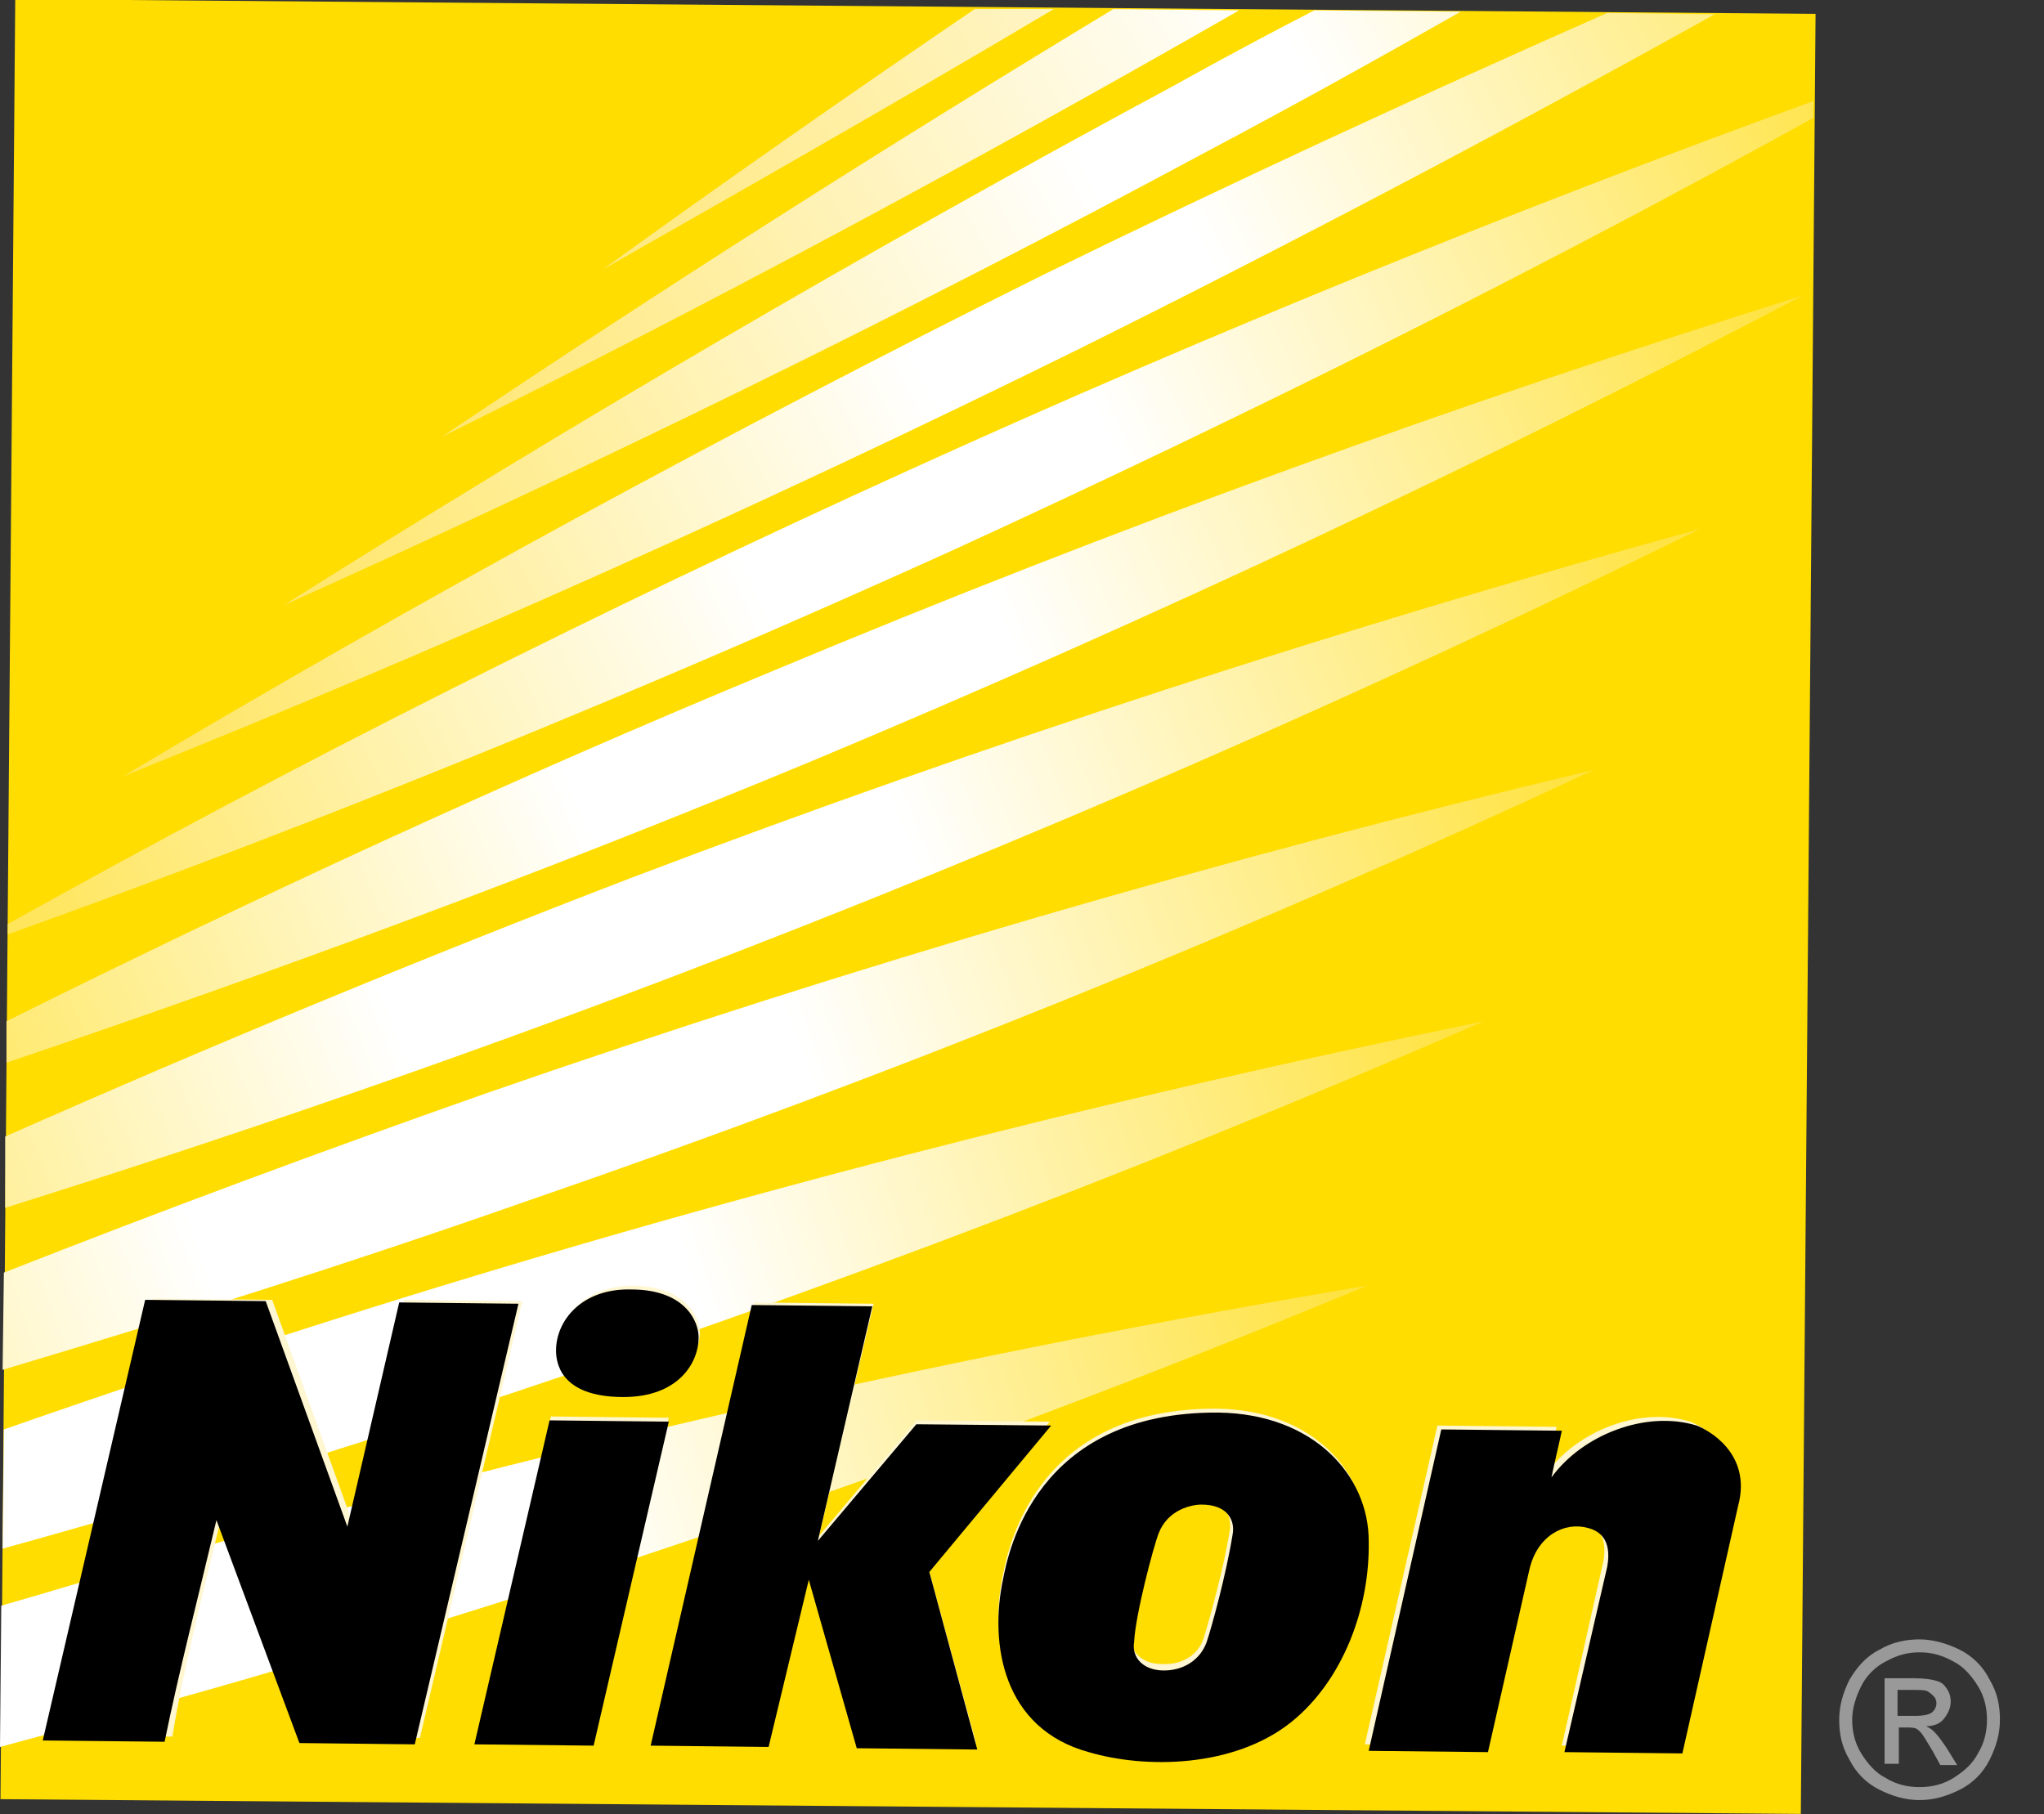 <?xml version="1.0" encoding="utf-8"?>
<!-- Generator: Adobe Illustrator 21.0.2, SVG Export Plug-In . SVG Version: 6.00 Build 0)  -->
<svg version="1.1" id="Layer_1" xmlns="http://www.w3.org/2000/svg" xmlns:xlink="http://www.w3.org/1999/xlink" x="0px" y="0px"
	 viewBox="0 0 157.7 140" style="enable-background:new 0 0 157.7 140;" xml:space="preserve">
<rect x="0" y="0" width="157.7" height="140" fill="#333333" stroke="none"/>
<style type="text/css">
	.st0{fill:#FFDD00;}
	.st1{fill:url(#SVGID_1_);}
	.st2{fill:url(#SVGID_2_);}
	.st3{fill:url(#SVGID_3_);}
	.st4{fill:url(#SVGID_4_);}
	.st5{fill:url(#SVGID_5_);}
	.st6{fill:url(#SVGID_6_);}
	.st7{fill:url(#SVGID_7_);}
	.st8{fill:url(#SVGID_8_);}
	.st9{fill:url(#SVGID_9_);}
	.st10{fill:url(#SVGID_10_);}
	.st11{fill:#FFF6D2;}
	.st12{fill:#999999;}
</style>
<g>
	
		<rect x="0.6" y="0.5" transform="matrix(8.188034e-03 -1 1 8.188034e-03 -0.467 139.426)" class="st0" width="138.9" height="138.9"/>
	<g>
		<g>
			
				<linearGradient id="SVGID_1_" gradientUnits="userSpaceOnUse" x1="212.603" y1="692.753" x2="215.055" y2="693.478" gradientTransform="matrix(77.355 0.633 0.633 -77.355 -16965.414 53605.586)">
				<stop  offset="0" style="stop-color:#FFE02F"/>
				<stop  offset="0.34" style="stop-color:#FFFFFF"/>
				<stop  offset="0.66" style="stop-color:#FFFFFF"/>
				<stop  offset="1" style="stop-color:#FFE02F"/>
			</linearGradient>
			<path class="st1" d="M105.5,99.2c-30.9,5.2-61.9,12.2-92.8,21c-4.2,1.2-8.4,2.5-12.6,3.7L0,134.8c5.2-1.4,10.4-2.8,15.7-4.3
				C46.6,121.7,76.6,111.2,105.5,99.2z"/>
		</g>
		<g>
			
				<linearGradient id="SVGID_2_" gradientUnits="userSpaceOnUse" x1="212.814" y1="692.978" x2="215.168" y2="693.743" gradientTransform="matrix(77.355 0.633 0.633 -77.355 -16965.414 53605.586)">
				<stop  offset="0" style="stop-color:#FFE02F"/>
				<stop  offset="0.355" style="stop-color:#FFFFFF"/>
				<stop  offset="0.645" style="stop-color:#FFFFFF"/>
				<stop  offset="1" style="stop-color:#FFE02F"/>
			</linearGradient>
			<path class="st2" d="M114.5,78.8c-29.7,6.1-59.4,13.7-89,23.1c-8.5,2.7-16.9,5.5-25.2,8.4l-0.1,9.2c9.4-2.6,18.8-5.4,28.2-8.4
				C58,101.7,86.7,90.9,114.5,78.8z"/>
		</g>
		<g>
			
				<linearGradient id="SVGID_3_" gradientUnits="userSpaceOnUse" x1="213.011" y1="693.19" x2="215.276" y2="693.997" gradientTransform="matrix(77.355 0.633 0.633 -77.355 -16965.414 53605.586)">
				<stop  offset="0" style="stop-color:#FFE02F"/>
				<stop  offset="0.37" style="stop-color:#FFFFFF"/>
				<stop  offset="0.63" style="stop-color:#FFFFFF"/>
				<stop  offset="1" style="stop-color:#FFE02F"/>
			</linearGradient>
			<path class="st3" d="M123,59.4c-28.6,6.8-57.1,15.1-85.6,25c-12.5,4.4-24.9,9-37.1,13.8l-0.1,7.5c13.4-4,26.7-8.2,40.1-12.9
				C68.8,83,96.4,71.8,123,59.4z"/>
		</g>
		<g>
			
				<linearGradient id="SVGID_4_" gradientUnits="userSpaceOnUse" x1="213.199" y1="693.39" x2="215.379" y2="694.24" gradientTransform="matrix(77.355 0.633 0.633 -77.355 -16965.414 53605.586)">
				<stop  offset="0" style="stop-color:#FFE02F"/>
				<stop  offset="0.385" style="stop-color:#FFFFFF"/>
				<stop  offset="0.615" style="stop-color:#FFFFFF"/>
				<stop  offset="1" style="stop-color:#FFE02F"/>
			</linearGradient>
			<path class="st4" d="M131.2,40.8c-27.5,7.6-55,16.5-82.4,26.9c-16.4,6.3-32.6,13-48.4,20v5.5c17.2-5.4,34.3-11.3,51.4-17.8
				C79.1,65,105.6,53.4,131.2,40.8z"/>
		</g>
		<g>
			
				<linearGradient id="SVGID_5_" gradientUnits="userSpaceOnUse" x1="213.379" y1="693.581" x2="215.479" y2="694.474" gradientTransform="matrix(77.355 0.633 0.633 -77.355 -16965.414 53605.586)">
				<stop  offset="0" style="stop-color:#FFE02F"/>
				<stop  offset="0.4" style="stop-color:#FFFFFF"/>
				<stop  offset="0.6" style="stop-color:#FFFFFF"/>
				<stop  offset="1" style="stop-color:#FFE02F"/>
			</linearGradient>
			<path class="st5" d="M139.1,22.8c-26.5,8.3-53,17.9-79.3,28.9c-20.3,8.4-40,17.5-59.3,27.1V82C21.2,75,42,67.3,62.7,58.7
				C89,47.7,114.5,35.7,139.1,22.8z"/>
		</g>
		<g>
			
				<linearGradient id="SVGID_6_" gradientUnits="userSpaceOnUse" x1="213.552" y1="693.764" x2="215.577" y2="694.702" gradientTransform="matrix(77.355 0.633 0.633 -77.355 -16965.414 53605.586)">
				<stop  offset="0" style="stop-color:#FFE140"/>
				<stop  offset="0.415" style="stop-color:#FFFFFF"/>
				<stop  offset="0.585" style="stop-color:#FFFFFF"/>
				<stop  offset="1" style="stop-color:#FFE02F"/>
			</linearGradient>
			<path class="st6" d="M139.9,9.1V7.8c-23.3,8.5-46.5,17.9-69.6,28.4C46.3,47.1,23,58.8,0.6,71.3v0.8c24.3-8.7,48.5-18.6,72.6-29.5
				C96.1,32.1,118.4,21,139.9,9.1z"/>
		</g>
		<g>
			
				<linearGradient id="SVGID_7_" gradientUnits="userSpaceOnUse" x1="213.715" y1="693.939" x2="215.671" y2="694.925" gradientTransform="matrix(77.355 0.633 0.633 -77.355 -16965.414 53605.586)">
				<stop  offset="0" style="stop-color:#FFE24F"/>
				<stop  offset="0.43" style="stop-color:#FFFFFF"/>
				<stop  offset="0.57" style="stop-color:#FFFFFF"/>
				<stop  offset="1" style="stop-color:#FFE02F"/>
			</linearGradient>
			<path class="st7" d="M9.5,59.9C34.2,50,58.8,39,83.3,26.9c16.7-8.3,33-16.9,49-25.8L124,1c-14.5,6.4-29,13.1-43.5,20.2
				C56,33.4,32.3,46.3,9.5,59.9z"/>
		</g>
		<g>
			
				<linearGradient id="SVGID_8_" gradientUnits="userSpaceOnUse" x1="213.876" y1="694.109" x2="215.764" y2="695.143" gradientTransform="matrix(77.355 0.633 0.633 -77.355 -16965.414 53605.586)">
				<stop  offset="0" style="stop-color:#FFE45E"/>
				<stop  offset="0.445" style="stop-color:#FFFFFF"/>
				<stop  offset="0.555" style="stop-color:#FFFFFF"/>
				<stop  offset="1" style="stop-color:#FFE02F"/>
			</linearGradient>
			<path class="st8" d="M21.9,46.7c23.8-10.7,47.6-22.3,71.2-35c6.6-3.5,13.1-7.1,19.6-10.8l-11.3-0.1c-3.7,1.9-7.4,3.9-11,5.9
				C66.8,19.4,43.9,32.8,21.9,46.7z"/>
		</g>
		<g>
			
				<linearGradient id="SVGID_9_" gradientUnits="userSpaceOnUse" x1="214.034" y1="694.276" x2="215.853" y2="695.358" gradientTransform="matrix(77.355 0.633 0.633 -77.355 -16965.414 53605.586)">
				<stop  offset="0" style="stop-color:#FFE56B"/>
				<stop  offset="0.46" style="stop-color:#FFFFFF"/>
				<stop  offset="0.54" style="stop-color:#FFFFFF"/>
				<stop  offset="1" style="stop-color:#FFE02F"/>
			</linearGradient>
			<path class="st9" d="M95.6,0.8l-9.7-0.1c-17.7,10.7-35,21.7-51.8,33C54.7,23.5,75.2,12.5,95.6,0.8z"/>
		</g>
		<g>
			
				<linearGradient id="SVGID_10_" gradientUnits="userSpaceOnUse" x1="214.194" y1="694.444" x2="215.946" y2="695.575" gradientTransform="matrix(77.355 0.633 0.633 -77.355 -16965.414 53605.586)">
				<stop  offset="0" style="stop-color:#FFE776"/>
				<stop  offset="0.475" style="stop-color:#FFFFFF"/>
				<stop  offset="0.525" style="stop-color:#FFFFFF"/>
				<stop  offset="1" style="stop-color:#FFE02F"/>
			</linearGradient>
			<path class="st10" d="M81.3,0.7h-6.1C65.5,7.3,55.9,14,46.5,20.8C58.1,14.2,69.7,7.6,81.3,0.7z"/>
		</g>
	</g>
	<path class="st11" d="M50.4,134.2l7.8-33.7l9.2,0.1l-4.2,17.9l7.5-8.9l10.3,0.1l-9.4,11.2l3.7,13.6l-9.2-0.1l-3.7-12.9l-3.1,12.8
		L50.4,134.2z M17.1,117l6.4,17l8.9,0.1l7.9-33.7l-9.1-0.1l-4,17.2L21,100.3l-9.2-0.1L4,133.9l9.3,0.1
		C14.2,128.5,15.7,122.8,17.1,117z M45.9,134.2l5.7-24.8l-9.1-0.1l-5.7,24.8L45.9,134.2z M43.1,103.9c0,0.8,0.2,3.5,5.1,3.6
		c4.1,0,5.7-2.6,5.8-4.6c0-1.3-1.1-3.6-5.1-3.7C45.1,99.2,43.1,101.7,43.1,103.9z M130.4,109.7c-3.9-1.2-8.7,0.7-11.1,4
		c0.2-1,0.5-2.2,0.8-3.6l-9.2-0.1l-5.6,24.6l9.2,0.1l3.2-14c0.6-2.6,2.7-3.7,4.5-3.2c0.8,0.2,1.9,0.8,1.5,3l-3.2,14.2l9.1,0.1
		l4.3-19C134.6,111.7,131.2,110,130.4,109.7z M99.4,132.4c4-3.2,6-8.7,6-13.9c0-5-4.2-9.7-11.5-9.8c-14-0.1-16.1,10.8-16.5,12.7
		c-1.1,5,0,11.6,6.6,13.3C88.2,136,95,135.9,99.4,132.4z M89.2,117.9c0.7-1.8,2.5-2.2,3.3-2.2c2,0,2.5,1.2,2.4,2.3
		c-0.5,3.1-1.6,7-2,8.3l0,0c-0.4,1.4-1.7,2.2-3.3,2.1c-1.5,0-2.5-1-2.3-2.2C87.5,124.2,88.8,118.9,89.2,117.9z"/>
</g>
<path d="M50.2,134.7l7.8-34l9.3,0.1l-4.2,18.1l7.6-9l10.4,0.1l-9.4,11.3l3.7,13.7l-9.3-0.1l-3.7-13l-3.1,12.9L50.2,134.7z
	 M16.7,117.3l6.4,17.2l8.9,0.1l8-34l-9.2-0.1l-4,17.3l-6.3-17.4l-9.3-0.1l-7.9,34l9.4,0.1C13.8,129,15.3,123.2,16.7,117.3z
	 M45.8,134.7l5.8-25l-9.2-0.1l-5.8,25L45.8,134.7z M42.9,104.2c0,0.8,0.2,3.6,5.2,3.6c4.2,0,5.8-2.6,5.8-4.6c0-1.3-1.1-3.7-5.2-3.7
	C44.9,99.4,42.9,101.9,42.9,104.2z M130.9,110c-3.9-1.2-8.8,0.7-11.2,4c0.2-1,0.5-2.2,0.8-3.6l-9.3-0.1l-5.6,24.8l9.2,0.1l3.2-14.1
	c0.6-2.6,2.7-3.7,4.5-3.2c0.8,0.2,1.9,0.8,1.5,3l-3.3,14.3l9.1,0.1l4.3-19.1C135.2,112.1,131.7,110.3,130.9,110z M99.6,132.9
	c4-3.2,6.1-8.8,6-14c0-5-4.2-9.8-11.6-9.9c-14.1-0.1-16.2,10.8-16.6,12.8c-1.1,5.1,0,11.6,6.6,13.4
	C88.4,136.5,95.2,136.4,99.6,132.9z M89.4,118.3c0.7-1.8,2.5-2.2,3.3-2.2c2,0,2.6,1.2,2.4,2.3c-0.5,3.1-1.6,7.1-2,8.3l0,0
	c-0.5,1.4-1.8,2.2-3.3,2.2c-1.6,0-2.5-1-2.3-2.2C87.6,124.6,89,119.3,89.4,118.3z"/>
<g>
	<path class="st12" d="M148.1,126.5c1,0,2.1,0.3,3.1,0.8c1,0.5,1.8,1.3,2.3,2.3c0.6,1,0.8,2,0.8,3.1c0,1.1-0.3,2.1-0.8,3.1
		c-0.5,1-1.3,1.8-2.3,2.3c-1,0.5-2,0.8-3.1,0.8s-2.1-0.3-3.1-0.8c-1-0.5-1.8-1.3-2.3-2.3c-0.6-1-0.8-2-0.8-3.1
		c0-1.1,0.3-2.1,0.8-3.1c0.6-1,1.3-1.8,2.3-2.3C146,126.7,147.1,126.5,148.1,126.5z M148.1,127.5c-0.9,0-1.7,0.2-2.6,0.7
		c-0.8,0.4-1.5,1.1-1.9,1.9s-0.7,1.7-0.7,2.6c0,0.9,0.2,1.8,0.7,2.6c0.5,0.8,1.1,1.5,1.9,1.9c0.8,0.5,1.7,0.7,2.6,0.7
		c0.9,0,1.8-0.2,2.6-0.7c0.8-0.5,1.5-1.1,1.9-1.9c0.5-0.8,0.7-1.7,0.7-2.6c0-0.9-0.2-1.8-0.7-2.6c-0.5-0.8-1.1-1.5-1.9-1.9
		C149.8,127.7,149,127.5,148.1,127.5z M145.4,136.2v-6.7h2.3c0.8,0,1.4,0.1,1.7,0.2c0.4,0.1,0.6,0.3,0.8,0.6c0.2,0.3,0.3,0.6,0.3,1
		c0,0.5-0.2,0.9-0.5,1.3c-0.3,0.4-0.8,0.6-1.4,0.6c0.2,0.1,0.4,0.2,0.6,0.4c0.3,0.3,0.6,0.7,1,1.3l0.8,1.3h-1.3l-0.6-1.1
		c-0.5-0.8-0.8-1.4-1.1-1.6c-0.2-0.2-0.5-0.2-0.9-0.2h-0.6v2.8H145.4z M146.5,132.4h1.3c0.6,0,1.1-0.1,1.3-0.3s0.3-0.4,0.3-0.7
		c0-0.2-0.1-0.4-0.2-0.5s-0.3-0.3-0.5-0.4c-0.2-0.1-0.6-0.1-1.1-0.1h-1.2V132.4z"/>
</g>
</svg>
